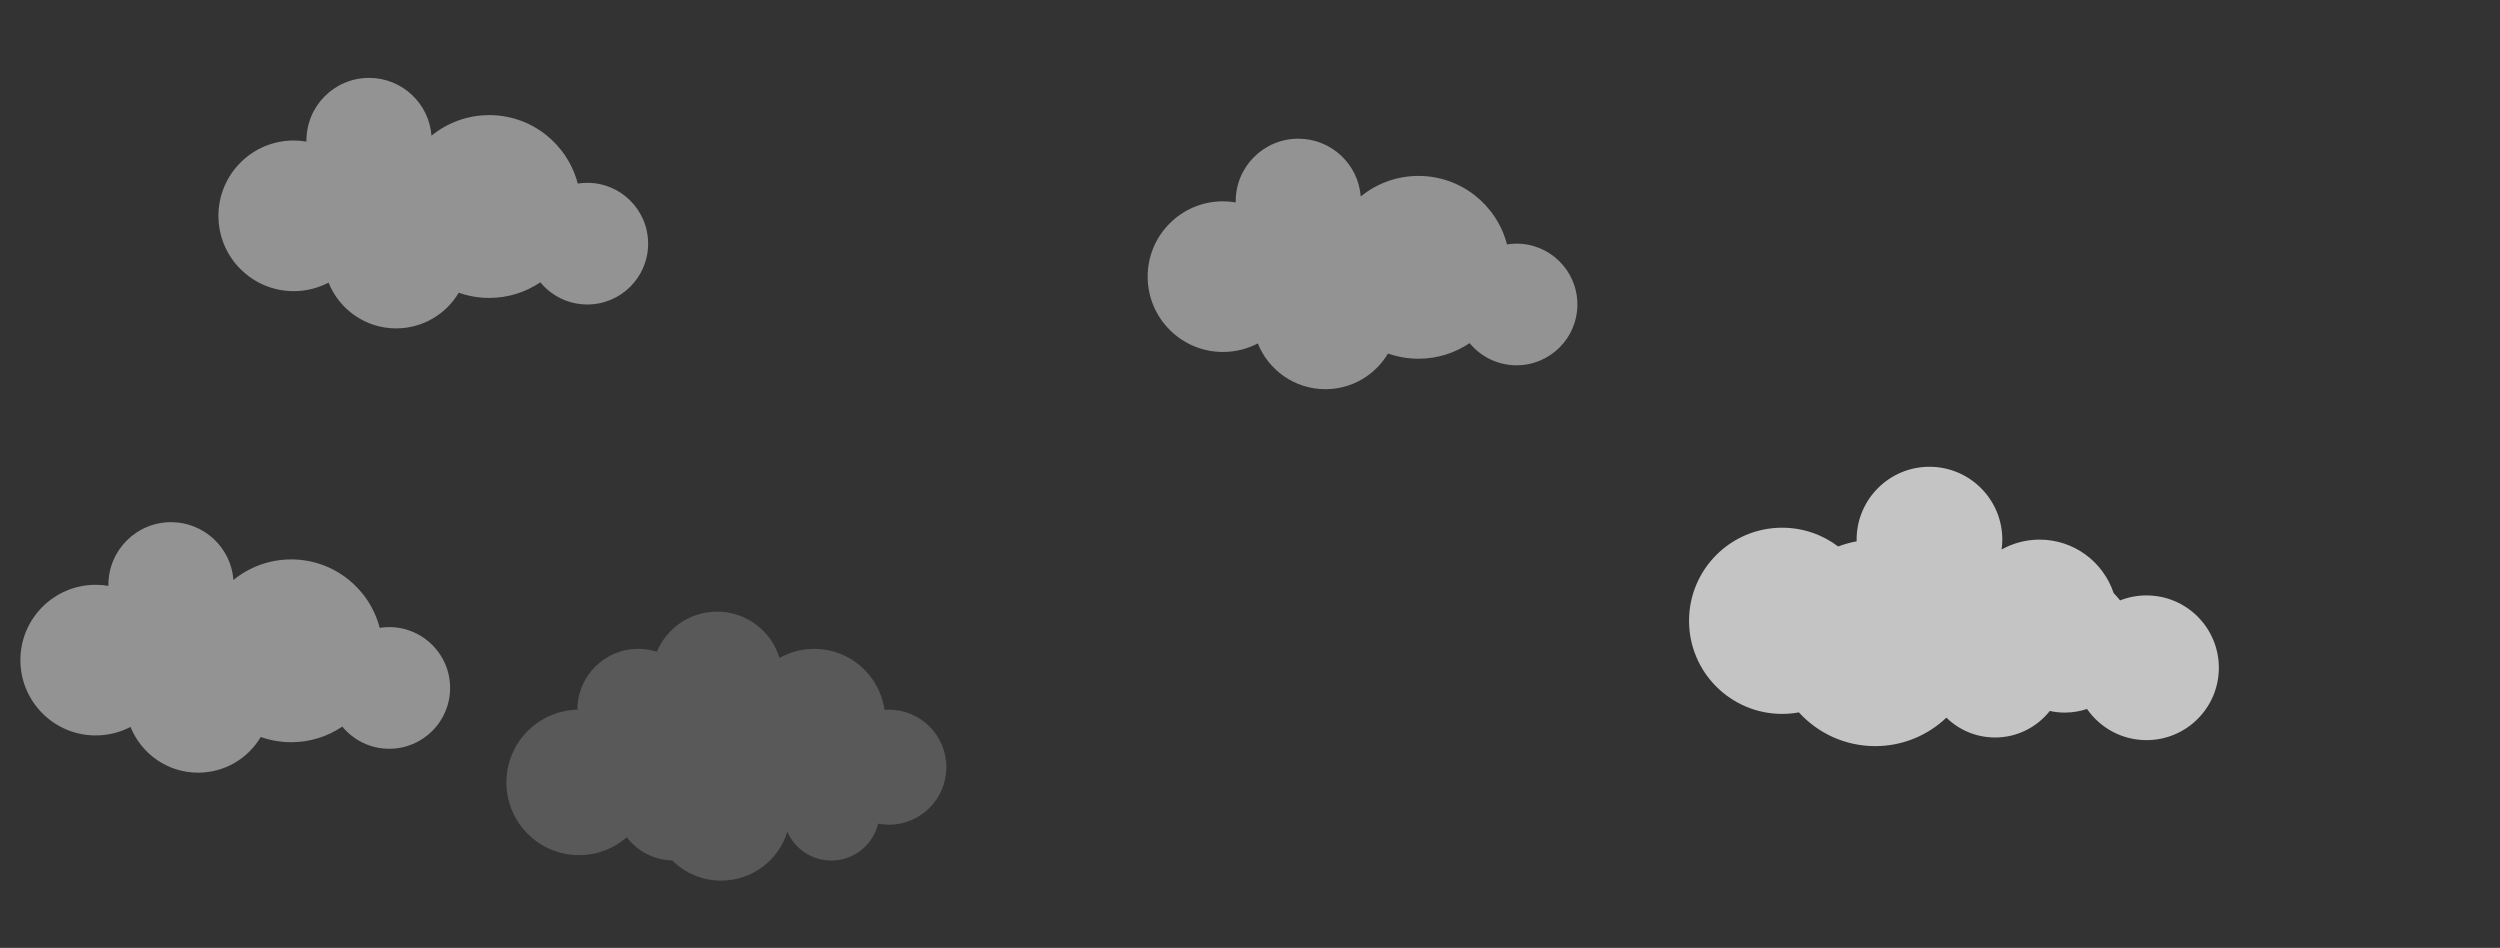 <svg xmlns="http://www.w3.org/2000/svg" id="Layer_1" viewBox="0 0 1477 560"><rect x="0" y="0" width="1477" height="560" fill="#333333" stroke="none"/><style>.st0{opacity:0.47;fill:#FFFFFF;} .st1{opacity:0.71;fill:#FFFFFF;} .st2{opacity:0.19;fill:#FFFFFF;} .st3{fill:#FFFFFF;} .st4{opacity:0.77;} .st5{opacity:0.56;fill:#FFFFFF;} .st6{opacity:0.6;fill:#FFFFFF;} .st7{opacity:0.7;fill:#FFFFFF;} .st8{opacity:0.4;fill:#FFFFFF;} .st9{opacity:0.15;fill:#FFFFFF;}</style><path d="M229.987 370.501c-1.924 0-3.811.155-5.654.446-6.013-23.263-27.141-40.446-52.283-40.446-12.943 0-24.819 4.559-34.12 12.151-1.456-19.103-17.405-34.151-36.88-34.151-20.435 0-37 16.565-37 37 0 .216.013.43.016.644-2.444-.416-4.953-.644-7.516-.644-24.577 0-44.5 19.923-44.5 44.5 0 24.577 19.923 44.5 44.5 44.5 7.424 0 14.418-1.828 20.571-5.043 6.338 15.845 21.821 27.043 39.929 27.043 15.743 0 29.502-8.465 36.995-21.087 5.633 1.992 11.69 3.087 18.005 3.087 11.184 0 21.573-3.399 30.191-9.222 6.591 7.997 16.573 13.097 27.746 13.097 19.848 0 35.938-16.09 35.938-35.938 0-19.848-16.09-35.938-35.938-35.938zM346.981 108.014c-1.924 0-3.812.155-5.654.446-6.013-23.263-27.141-40.446-52.283-40.446-12.943 0-24.819 4.559-34.12 12.151-1.456-19.102-17.405-34.151-36.88-34.151-20.435 0-37 16.566-37 37 0 .216.013.43.016.645-2.444-.416-4.953-.645-7.516-.645-24.577 0-44.5 19.923-44.5 44.5 0 24.577 19.923 44.5 44.5 44.5 7.424 0 14.417-1.828 20.571-5.043 6.338 15.845 21.821 27.043 39.929 27.043 15.743 0 29.502-8.465 36.995-21.087 5.633 1.992 11.69 3.087 18.005 3.087 11.184 0 21.573-3.399 30.191-9.222 6.591 7.997 16.573 13.097 27.746 13.097 19.848 0 35.938-16.09 35.938-35.938-0-19.848-16.09-35.938-35.938-35.938z" class="st0"/><path d="M1268.152 351.768c-5.51 0-10.771 1.055-15.609 2.953-1.163-1.512-2.426-2.942-3.785-4.278-6.067-18.372-23.365-31.636-43.771-31.636-8.142 0-15.785 2.119-22.423 5.822.258-1.905.402-3.847.402-5.822 0-23.77-19.27-43.039-43.039-43.039-23.771 0-43.04 19.27-43.04 43.039 0 .337.018.669.025 1.004-3.767.685-7.411 1.711-10.901 3.054-9.215-6.963-20.686-11.097-33.124-11.097-30.376 0-55 24.624-55 55 0 30.376 24.624 55 55 55 3.378 0 6.678-.32 9.888-.903 11.156 12.252 27.236 19.942 45.112 19.942 16.302 0 31.097-6.406 42.04-16.824 7.424 7.25 17.571 11.725 28.768 11.725 13.111 0 24.781-6.133 32.325-15.678 2.856.627 5.819.967 8.864.967 4.59 0 9-.763 13.123-2.148 7.719 11.128 20.577 18.42 35.144 18.42 23.611 0 42.75-19.14 42.75-42.75-0-23.61-19.139-42.75-42.75-42.75z" class="st1"/><path d="M895.981 143.939c-1.924 0-3.812.155-5.654.446-6.013-23.263-27.141-40.446-52.283-40.446-12.943 0-24.819 4.559-34.12 12.151-1.456-19.102-17.405-34.151-36.88-34.151-20.435 0-37 16.566-37 37 0 .216.013.43.016.645-2.444-.416-4.953-.645-7.516-.645-24.577 0-44.5 19.923-44.5 44.5 0 24.577 19.923 44.5 44.5 44.5 7.424 0 14.417-1.828 20.571-5.043 6.338 15.845 21.821 27.043 39.929 27.043 15.743 0 29.502-8.465 36.995-21.087 5.633 1.992 11.69 3.087 18.005 3.087 11.184 0 21.573-3.399 30.191-9.222 6.591 7.997 16.573 13.097 27.746 13.097 19.848 0 35.938-16.09 35.938-35.937-0-19.848-16.09-35.938-35.938-35.938z" class="st0"/><path d="M525.134 419.278c-.866 0-1.722.043-2.572.106-2.866-20.365-20.354-36.036-41.511-36.036-7.461 0-14.462 1.958-20.532 5.375-4.781-15.839-19.479-27.375-36.877-27.375-16.032 0-29.773 9.797-35.573 23.729-3.473-1.118-7.174-1.729-11.019-1.729-19.843 0-35.93 16.086-35.93 35.93 0 .009.001.018.001.026-23.251.551-41.933 19.557-41.933 42.939 0 23.729 19.236 42.966 42.966 42.966 10.785 0 20.634-3.983 28.179-10.547 6.224 8.118 15.921 13.424 26.873 13.705 7.401 7.353 17.594 11.898 28.851 11.898 18.395 0 33.954-12.133 39.116-28.832 4.401 9.984 14.379 16.957 25.989 16.957 13.401 0 24.628-9.287 27.61-21.775 2.062.391 4.186.603 6.36.603 18.762 0 33.971-15.209 33.971-33.971 0-18.762-15.209-33.971-33.971-33.971z" class="st2"/><path d="M212.693 766.03c.537 0 1.063.043 1.576.124 1.677-6.484 7.566-11.274 14.573-11.274 3.608 0 6.918 1.27 9.512 3.386.405-5.323 4.851-9.519 10.279-9.519 5.697 0 10.313 4.617 10.313 10.313 0 .061-.003.119-.004.18.682-.116 1.381-.18 2.095-.18 6.85 0 12.404 5.553 12.404 12.404 0 6.851-5.553 12.404-12.404 12.404-2.069 0-4.019-.511-5.734-1.405-1.767 4.416-6.082 7.537-11.13 7.537-4.388 0-8.224-2.359-10.311-5.878-1.571.556-3.259.86-5.02.86-3.117 0-6.013-.947-8.415-2.57-1.837 2.229-4.62 3.65-7.734 3.65-5.532 0-10.017-4.484-10.017-10.017-0-5.533 4.485-10.018 10.017-10.018z" class="st3"/><path d="M1136.871 975.604c-3.03 0-5.923.58-8.586 1.625-.64-.832-1.33-1.621-2.079-2.352-3.337-10.105-12.848-17.398-24.068-17.398-4.477 0-8.68 1.165-12.331 3.202.145-1.047.225-2.116.225-3.202 0-13.069-10.599-23.665-23.67-23.665s-23.666 10.596-23.666 23.665c0 .186.009.367.014.553-2.071.375-4.075.939-5.993 1.678-5.068-3.83-11.373-6.101-18.217-6.101-16.698 0-30.241 13.539-30.241 30.242 0 16.703 13.543 30.244 30.241 30.244 1.861 0 3.676-.177 5.441-.5 6.132 6.739 14.976 10.97 24.806 10.97 8.963 0 17.099-3.524 23.117-9.254 4.08 3.987 9.659 6.447 15.815 6.447 7.21 0 13.629-3.371 17.776-8.621 1.57.346 3.198.532 4.873.532 2.524 0 4.948-.419 7.215-1.181 4.248 6.118 11.315 10.13 19.328 10.13 12.98 0 23.504-10.526 23.504-23.508-0-12.983-10.523-23.506-23.504-23.506z" class="st1"/><path d="M1127.372 948.722c-.899 0-1.783.072-2.646.209-2.816-10.891-12.706-18.935-24.476-18.935-6.06 0-11.619 2.134-15.973 5.689-.683-8.943-8.149-15.988-17.266-15.988-9.567 0-17.321 7.756-17.321 17.321 0 .102.006.202.008.302-1.145-.195-2.318-.302-3.518-.302-11.507 0-20.834 9.327-20.834 20.833 0 11.505 9.327 20.831 20.834 20.831 3.474 0 6.749-.855 9.629-2.36 2.968 7.417 10.215 12.66 18.691 12.66 7.37 0 13.812-3.962 17.319-9.871 2.638.932 5.473 1.444 8.43 1.444 5.235 0 10.099-1.59 14.134-4.316 3.085 3.744 7.758 6.13 12.987 6.13 9.293 0 16.825-7.532 16.825-16.823 0-9.291-7.532-16.823-16.825-16.823z" class="st3"/><path d="M325.987 742.179c-.899 0-1.783.072-2.645.209-2.816-10.891-12.706-18.935-24.476-18.935-6.06 0-11.619 2.134-15.973 5.689-.683-8.943-8.149-15.988-17.266-15.988-9.567 0-17.321 7.756-17.321 17.321 0 .102.006.202.008.302-1.145-.195-2.318-.302-3.518-.302-11.507 0-20.834 9.327-20.834 20.833 0 11.505 9.327 20.832 20.834 20.832 3.474 0 6.749-.855 9.629-2.36 2.968 7.417 10.215 12.66 18.691 12.66 7.37 0 13.812-3.962 17.319-9.871 2.638.932 5.473 1.444 8.43 1.444 5.235 0 10.099-1.59 14.134-4.316 3.085 3.744 7.758 6.13 12.987 6.13 9.293 0 16.825-7.532 16.825-16.823-0-9.291-7.532-16.823-16.825-16.823z" class="st4 st3"/><path d="M134.057 782.91c1.24 0 2.424.237 3.513.665.262-.341.546-.663.853-.963 1.365-4.136 5.258-7.12 9.85-7.12 1.832 0 3.553.477 5.047 1.311-.059-.429-.092-.866-.092-1.311 0-5.349 4.337-9.686 9.687-9.686 5.35 0 9.685 4.337 9.685 9.686 0 .076-.004.15-.005.227.847.153 1.667.384 2.453.687 2.073-1.567 4.654-2.497 7.454-2.497 6.835 0 12.377 5.541 12.377 12.377 0 6.836-5.542 12.378-12.377 12.378-.761 0-1.503-.072-2.226-.204-2.511 2.758-6.129 4.489-10.152 4.489-3.668 0-6.998-1.442-9.461-3.787-1.67 1.632-3.954 2.639-6.474 2.639-2.95 0-5.577-1.38-7.275-3.528-.642.142-1.309.218-1.995.218-1.033 0-2.025-.172-2.953-.483-1.737 2.504-4.631 4.146-7.909 4.146-5.314 0-9.62-4.308-9.62-9.621-0-5.314 4.307-9.62 9.62-9.62z" class="st5"/><path d="M771.981 1095.398c-1.924 0-3.812.155-5.654.446-6.013-23.263-27.141-40.446-52.283-40.446-12.943 0-24.819 4.559-34.12 12.151-1.456-19.103-17.405-34.151-36.88-34.151-20.435 0-37 16.565-37 37 0 .216.013.43.016.645-2.444-.416-4.953-.645-7.516-.645-24.577 0-44.5 19.923-44.5 44.5s19.923 44.5 44.5 44.5c7.424 0 14.417-1.828 20.571-5.043 6.338 15.845 21.821 27.043 39.929 27.043 15.743 0 29.502-8.465 36.995-21.087 5.633 1.992 11.69 3.087 18.005 3.087 11.184 0 21.573-3.399 30.191-9.222 6.591 7.997 16.573 13.097 27.746 13.097 19.848 0 35.938-16.09 35.938-35.938s-16.09-35.938-35.938-35.938z" class="st6"/><path d="M651.044 1057.406c-1.019 0-2.018.082-2.995.236-3.185-12.322-14.376-21.424-27.693-21.424-6.856 0-13.146 2.415-18.073 6.437-.771-10.118-9.22-18.09-19.535-18.09-10.824 0-19.598 8.775-19.598 19.599 0 .114.007.227.008.342-1.295-.221-2.623-.342-3.981-.342-13.018 0-23.571 10.553-23.571 23.571 0 13.017 10.553 23.57 23.571 23.57 3.932 0 7.637-.968 10.896-2.671 3.358 8.392 11.559 14.324 21.149 14.324 8.339 0 15.627-4.483 19.596-11.169 2.984 1.055 6.192 1.634 9.537 1.634 5.924 0 11.427-1.8 15.992-4.884 3.491 4.235 8.779 6.937 14.696 6.937 10.513 0 19.036-8.523 19.036-19.035s-8.523-19.035-19.036-19.035z" class="st3"/><path d="M826.014 817.057c-1.229 0-2.434.099-3.607.283-3.836-14.832-17.304-25.786-33.334-25.786-8.254 0-15.823 2.903-21.757 7.744-.926-12.176-11.096-21.772-23.512-21.772-13.03 0-23.59 10.561-23.59 23.59 0 .138.008.272.012.411-1.562-.266-3.16-.411-4.794-.411-15.67 0-28.373 12.701-28.373 28.372 0 15.67 12.703 28.373 28.373 28.373 4.732 0 9.194-1.169 13.116-3.215 4.039 10.101 13.912 17.24 25.455 17.24 10.039 0 18.813-5.397 23.589-13.445 3.592 1.271 7.451 1.969 11.48 1.969 7.131 0 13.753-2.167 19.249-5.88 4.2 5.1 10.567 8.35 17.691 8.35 12.652 0 22.91-10.257 22.91-22.912-0-12.656-10.258-22.913-22.91-22.913z" class="st7"/><path d="M1296.811 1470.771c-9.504 0-18.581 1.819-26.927 5.094-2.006-2.608-4.185-5.076-6.53-7.38-10.466-31.692-40.306-54.573-75.505-54.573-14.045 0-27.23 3.656-38.68 10.044.445-3.287.694-6.636.694-10.044 0-41.003-33.241-74.244-74.244-74.244-41.005 0-74.245 33.241-74.245 74.244 0 .581.03 1.154.044 1.732-6.497 1.181-12.784 2.951-18.805 5.268-15.896-12.011-35.683-19.142-57.14-19.142-52.4 0-94.877 42.477-94.877 94.877 0 52.4 42.477 94.877 94.877 94.877 5.827 0 11.519-.552 17.057-1.558 19.245 21.135 46.984 34.401 77.82 34.401 28.121 0 53.643-11.051 72.52-29.022 12.807 12.506 30.311 20.225 49.625 20.225 22.617 0 42.749-10.579 55.762-27.045 4.927 1.081 10.038 1.668 15.291 1.668 7.918 0 15.525-1.316 22.638-3.706 13.315 19.196 35.496 31.775 60.625 31.775 40.73 0 73.745-33.016 73.745-73.745-0-40.728-33.015-73.745-73.745-73.745z" class="st8"/><path d="M452.984 1565.057c-3.319 0-6.575.268-9.754.77-10.373-40.129-46.819-69.771-90.19-69.771-22.327 0-42.813 7.864-58.858 20.961-2.512-32.953-30.025-58.912-63.619-58.912-35.25 0-63.826 28.576-63.826 63.826 0 .372.022.741.028 1.112-4.217-.718-8.544-1.112-12.966-1.112-42.395 0-76.764 34.368-76.764 76.764 0 42.396 34.369 76.764 76.764 76.764 12.806 0 24.871-3.154 35.486-8.699 10.934 27.333 37.642 46.65 68.878 46.65 27.157 0 50.893-14.602 63.818-36.376 9.717 3.436 20.166 5.325 31.059 5.325 19.292 0 37.215-5.864 52.081-15.908 11.37 13.795 28.59 22.592 47.863 22.592 34.239 0 61.994-27.756 61.994-61.993-0-34.238-27.755-61.993-61.994-61.993z" class="st9"/><path d="M886.221 1649.199c-1.494 0-2.97.074-4.437.184-4.944-35.131-35.112-62.164-71.607-62.164-12.87 0-24.947 3.378-35.419 9.272-8.248-27.322-33.603-47.223-63.614-47.223-27.656 0-51.36 16.9-61.365 40.932-5.991-1.929-12.375-2.982-19.007-2.982-34.23 0-61.98 27.749-61.98 61.98 0 .015.001.03.001.046-40.108.95-72.335 33.736-72.335 74.072 0 40.934 33.183 74.117 74.118 74.117 18.605 0 35.595-6.871 48.61-18.193 10.737 14.004 27.465 23.156 46.358 23.642 12.767 12.685 30.35 20.525 49.768 20.525 31.731 0 58.572-20.93 67.477-49.736 7.593 17.223 24.804 29.251 44.832 29.251 23.118 0 42.484-16.021 47.629-37.563 3.556.674 7.22 1.041 10.972 1.041 32.365 0 58.601-26.236 58.601-58.601-0-32.365-26.236-58.601-58.601-58.601z" class="st7"/></svg>